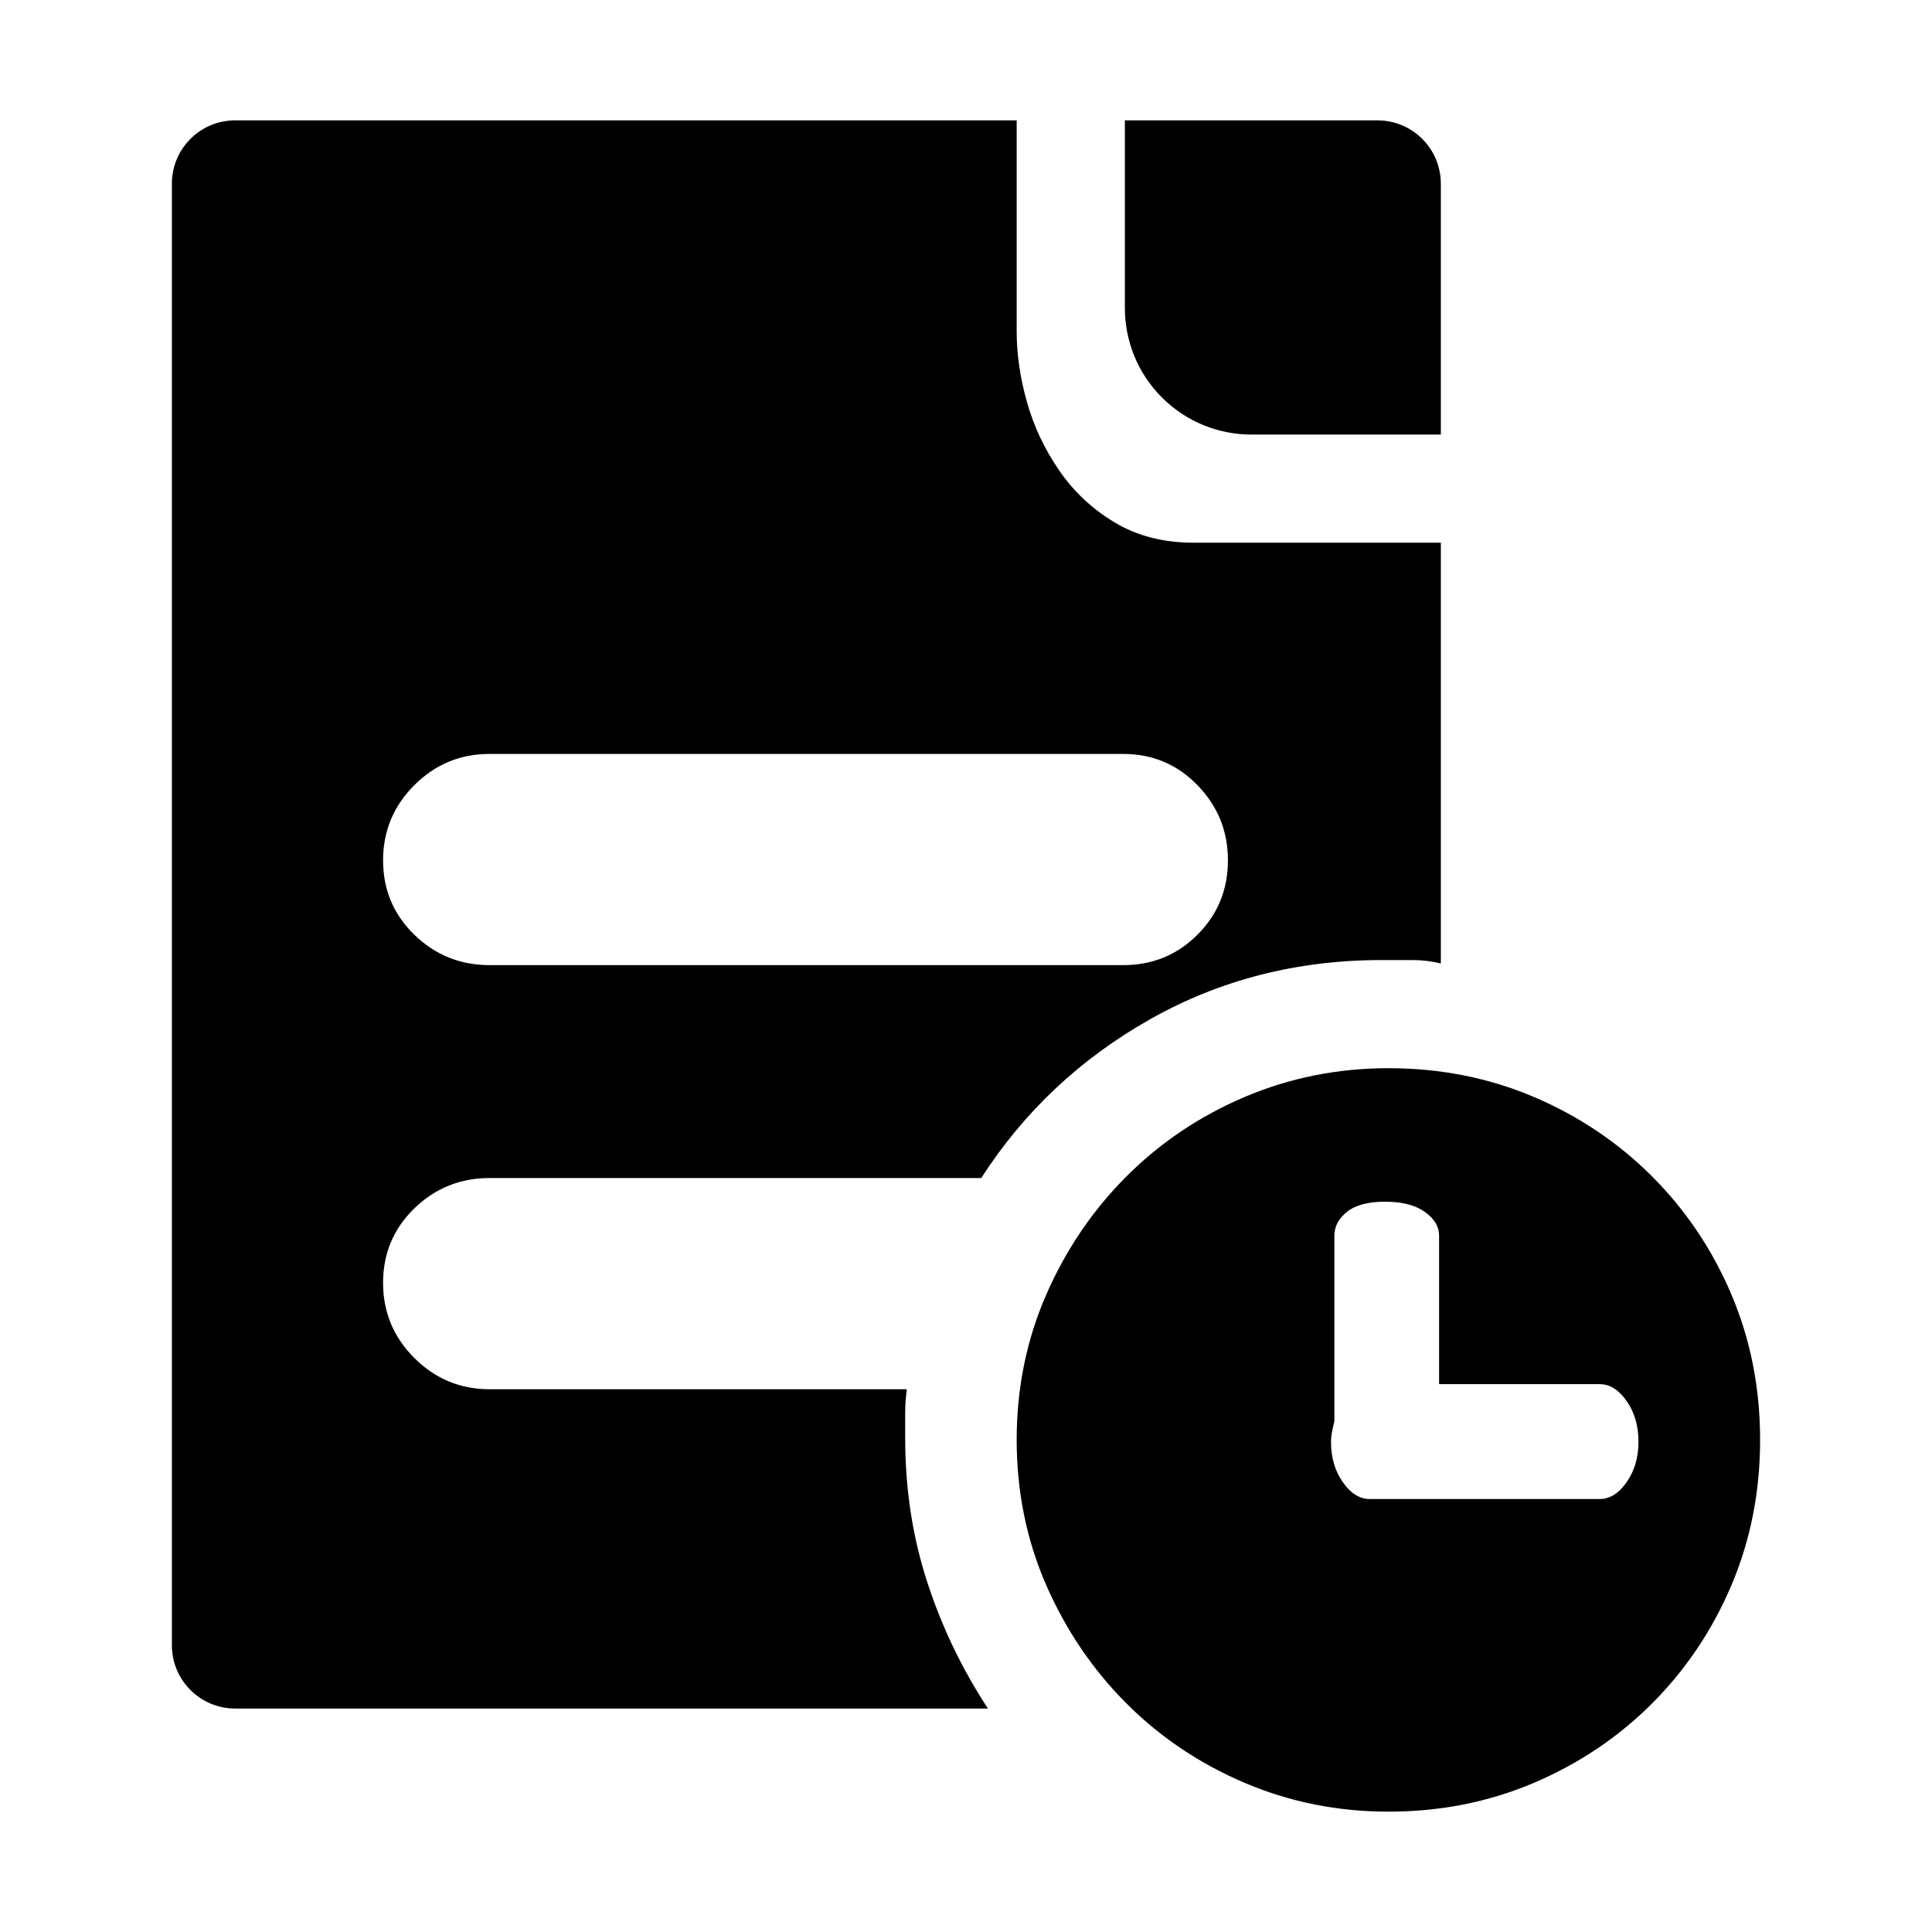 <svg t="1591151716613" class="icon" viewBox="0 0 1024 1024" version="1.1" xmlns="http://www.w3.org/2000/svg" p-id="2882" xmlns:xlink="http://www.w3.org/1999/xlink" width="200" height="200">
  <defs><style type="text/css"></style></defs>
  <path d="M917.706 686.163c-10.155-23.877-24.205-44.778-42.108-62.68s-38.826-31.953-62.682-42.106c-23.899-10.133-49.549-15.21-77.039-15.21-26.832 0-52.219 5.078-76.12 15.21-23.856 10.154-44.779 24.204-62.681 42.106-17.903 17.902-32.086 38.803-42.547 62.68-10.418 23.877-15.671 49.547-15.671 77.014 0 27.466 5.253 53.137 15.671 77.014 10.462 23.877 24.643 44.777 42.547 62.7 17.902 17.903 38.825 31.931 62.681 42.086 23.899 10.155 49.288 15.233 76.12 15.233 27.489 0 53.139-5.078 77.039-15.233 23.856-10.154 44.78-24.183 62.682-42.086 17.902-17.924 31.954-38.823 42.108-62.7 10.112-23.877 15.19-49.548 15.19-77.014C932.895 735.71 927.818 710.039 917.706 686.163zM862.16 785.566c-4.158 5.974-8.93 8.951-14.313 8.951L726.028 794.516c-5.384 0-10.155-2.977-14.313-8.951-4.202-5.975-6.26-13.131-6.26-21.491 0-2.385 0.57-5.975 1.795-10.746l0-98.506c0-4.771 2.233-8.951 6.698-12.541 4.464-3.566 11.205-5.361 20.135-5.361 8.973 0 15.975 1.795 21.053 5.361 5.078 3.59 7.616 7.77 7.616 12.541l0 78.809 85.093 0c5.384 0 10.155 2.976 14.313 8.951 4.202 5.975 6.26 13.131 6.26 21.491S866.361 779.59 862.16 785.566z" p-id="2883"></path>
  <path d="M479.766 762.279l0-13.438c0-4.158 0.306-8.338 0.875-12.517L259.461 736.324c-15.54 0-28.802-5.537-39.876-16.567-11.031-11.052-16.545-24.336-16.545-39.853s5.515-28.67 16.545-39.416c11.074-10.745 24.337-16.107 39.876-16.107l260.619 0c22.674-35.236 52.526-63.293 89.558-84.191 36.988-20.879 77.915-31.34 122.694-31.34l16.108 0c5.384 0 10.462 0.613 15.233 1.795l0-222.989L632.925 287.656c-16.152 0-30.159-3.567-42.109-10.745-11.95-7.157-21.798-16.414-29.546-27.751-7.791-11.359-13.439-23.439-17.027-36.285-3.59-12.825-5.384-25.212-5.384-37.161L538.859 63.793 235.868 63.793l-40.008 0-71.184 0c-8.601 0-17.181 3.261-23.747 9.827s-9.827 15.145-9.827 23.746l0 81.938L91.103 216.77l0 573.282 0 81.938c0 8.6 3.261 17.179 9.827 23.745s15.146 9.827 23.747 9.827l81.953 0 36.725 0 280.273 0c-13.701-20.9-24.468-43.266-32.216-67.166C483.662 814.519 479.766 789.154 479.766 762.279zM259.461 399.598l335.82 0c15.54 0 28.671 5.516 39.395 16.567 10.767 11.052 16.152 24.336 16.152 39.853 0 15.516-5.385 28.647-16.152 39.393-10.724 10.745-23.856 16.129-39.395 16.129L259.461 511.541c-15.54 0-28.802-5.384-39.876-16.129-11.031-10.746-16.545-23.877-16.545-39.393 0-15.517 5.515-28.801 16.545-39.853C230.659 405.114 243.922 399.598 259.461 399.598z" p-id="2884"></path>
  <path d="M763.673 230.339l0-13.416L763.673 97.365c0-8.601-3.283-17.18-9.849-23.746s-15.146-9.827-23.768-9.827L597.995 63.792l-1.794 0 0 111.024 0-11.621c0 17.18 6.522 34.36 19.653 47.491 13.132 13.11 30.29 19.653 47.493 19.653l-0.526 0L763.673 230.338 763.673 230.339z" p-id="2885"></path>
</svg>
